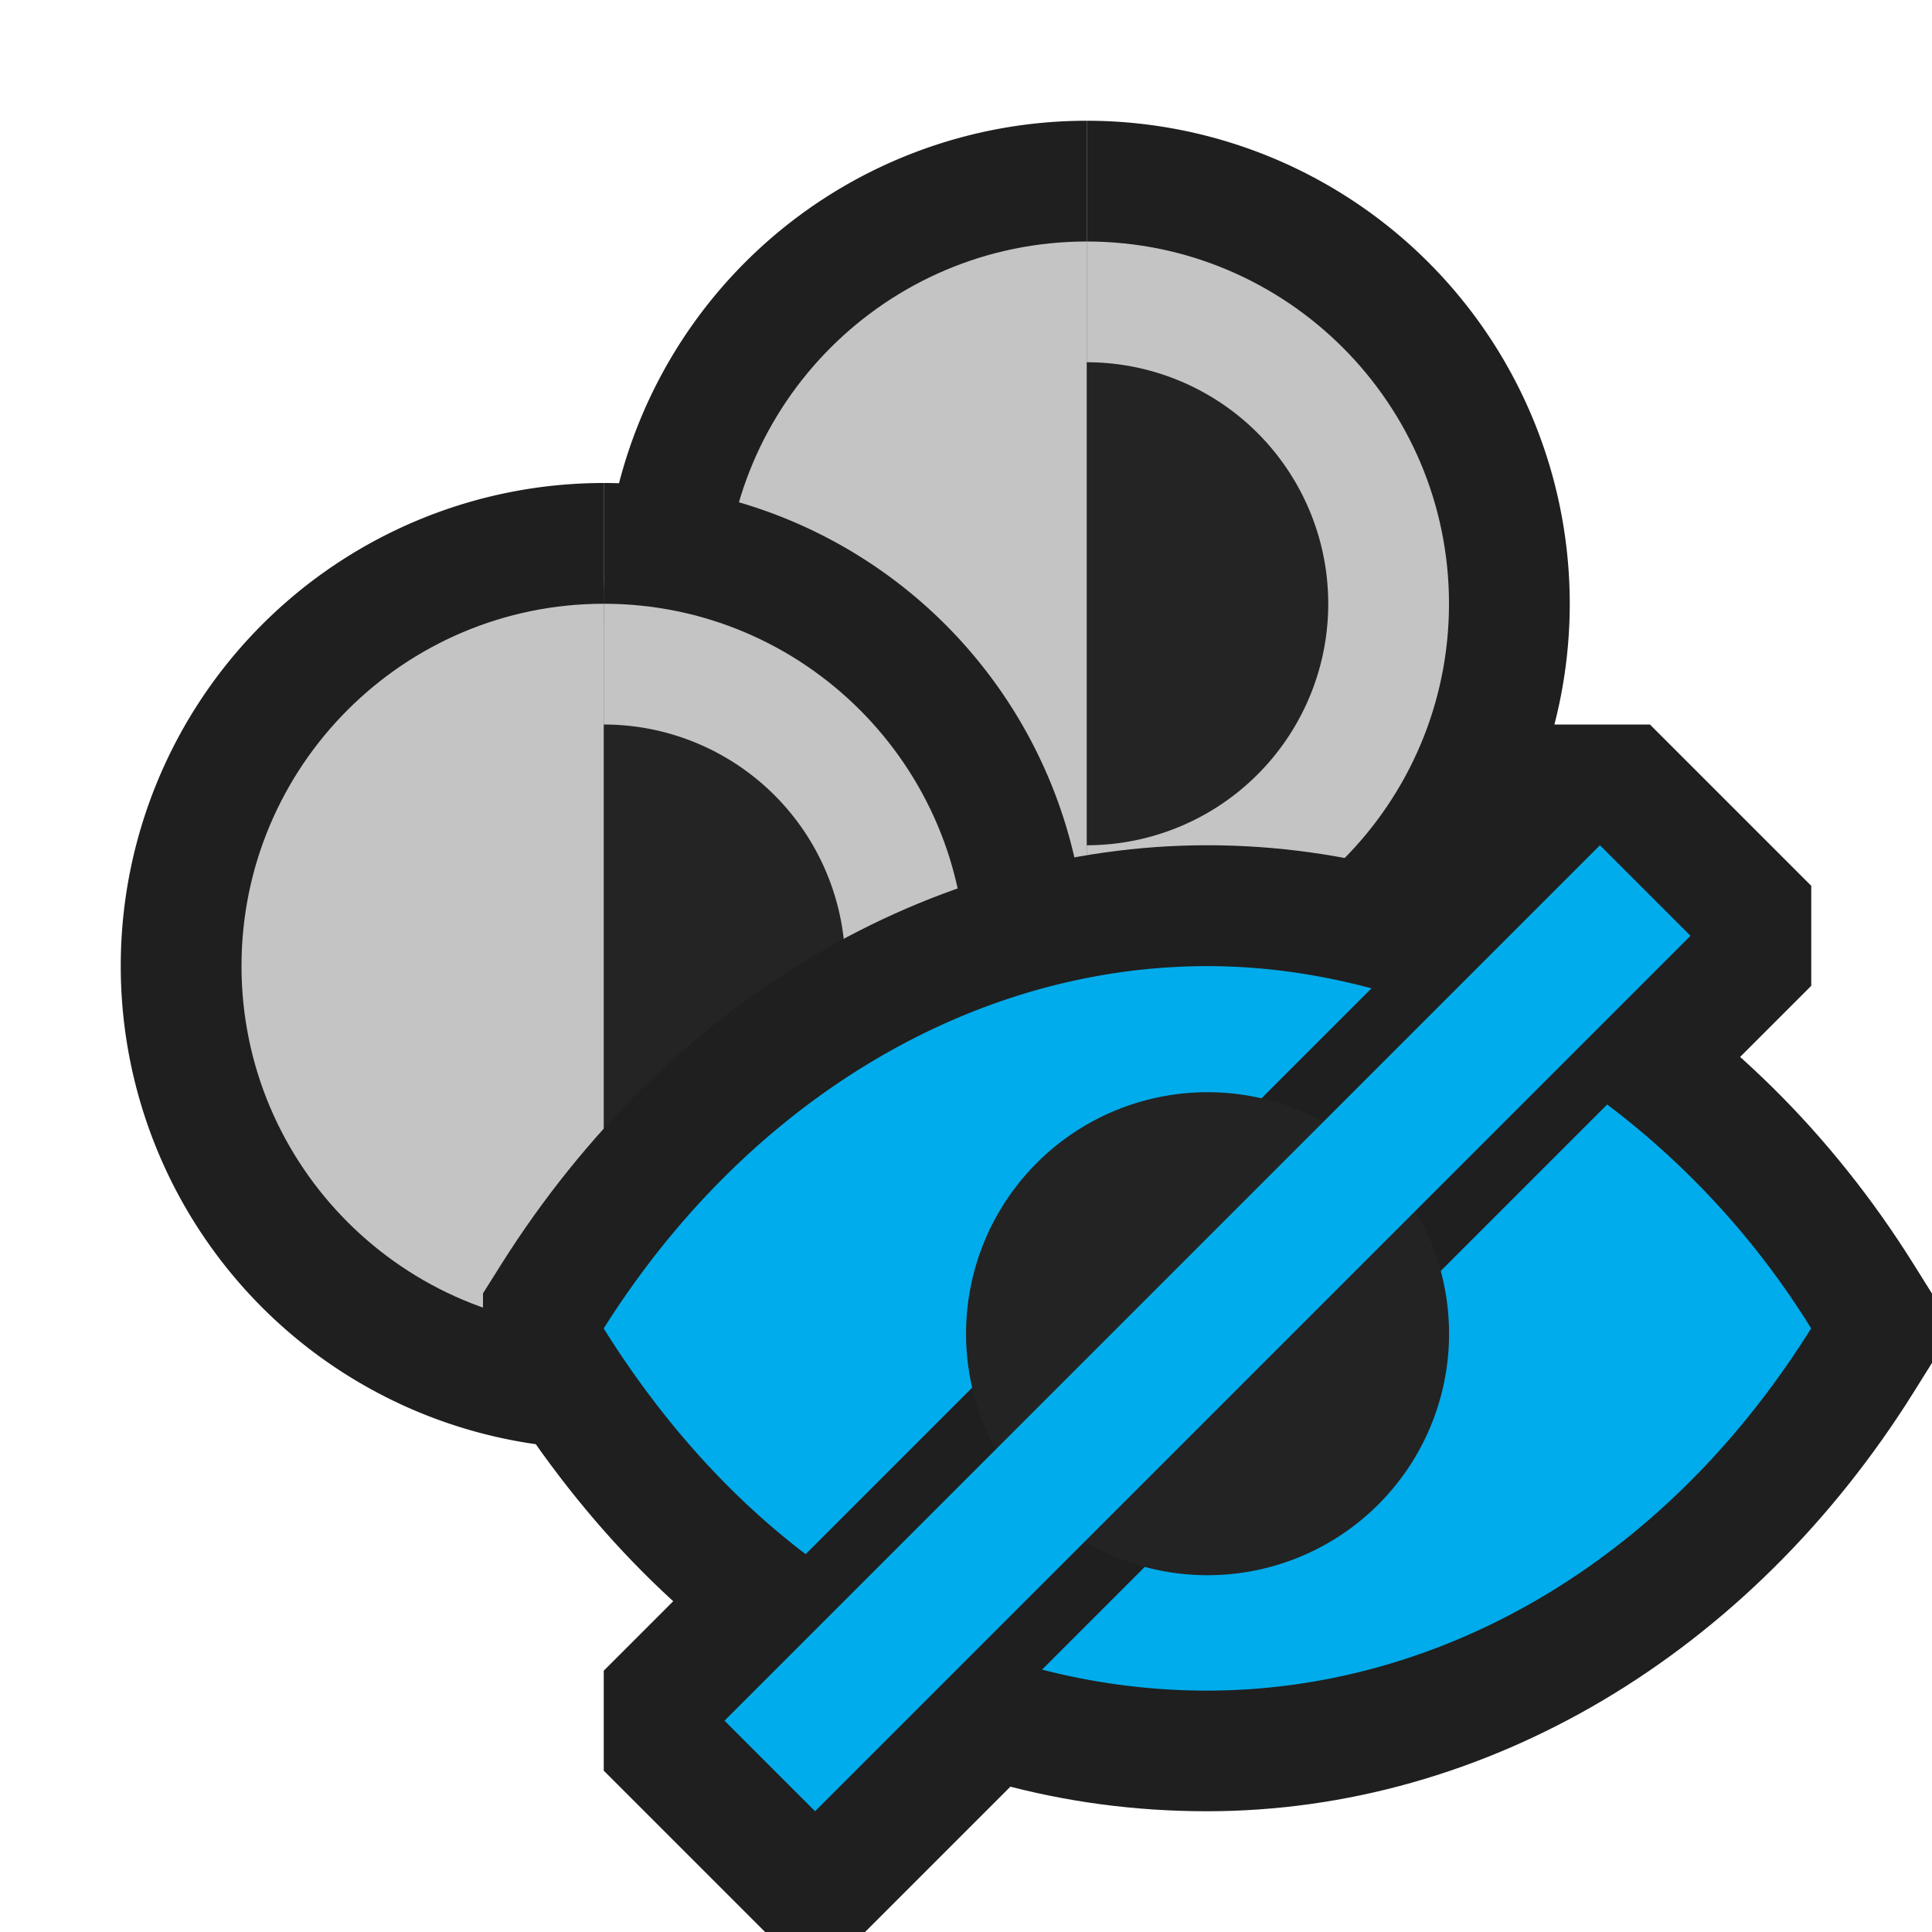 <svg ti:v="1" width="16" height="16" viewBox="0 0 16 16" xmlns="http://www.w3.org/2000/svg" xmlns:ti="urn:schemas-jetbrains-com:tisvg"><rect id="frame" width="16" height="16" fill="none"/><g fill-rule="evenodd"><path d="M5 5a4 4 0 0 0 4 4V1a4 4 0 0 0-4 4z" fill="#1F1F1F"/><path d="M13 5a4 4 0 0 0-4-4v8a4 4 0 0 0 4-4z" fill="#1F1F1F"/><path d="M6 5c0 1.656 1.344 3 3 3V2C7.344 2 6 3.344 6 5z" fill="#C4C4C4"/><path d="M12 5c0-1.656-1.344-3-3-3v6c1.656 0 3-1.344 3-3z" fill="#C4C4C4"/><path d="M7 5a2 2 0 0 0 2 2V3a2 2 0 0 0-2 2z" fill="#C4C4C4"/><path d="M11 5a2 2 0 0 0-2-2v4a2 2 0 0 0 2-2z" fill="#242424"/><path d="M1 8a4 4 0 0 0 4 4V4a4 4 0 0 0-4 4z" fill="#1F1F1F"/><path d="M9 8a4 4 0 0 0-4-4v8a4 4 0 0 0 4-4z" fill="#1F1F1F"/><path d="M2 8c0 1.656 1.344 3 3 3V5C3.344 5 2 6.344 2 8z" fill="#C4C4C4"/><path d="M8 8c0-1.656-1.344-3-3-3v6c1.656 0 3-1.344 3-3z" fill="#C4C4C4"/><path d="M3 8a2 2 0 0 0 2 2V6a2 2 0 0 0-2 2z" fill="#C4C4C4"/><path d="M7 8a2 2 0 0 0-2-2v4a2 2 0 0 0 2-2z" fill="#242424"/><path d="M12.836 6L5 13.836v.828L6.336 16h.828L15 8.164v-.828L13.664 6h-.828z" fill="#1F1F1F"/><path d="M16 10.713l-.152-.243C14.489 8.297 12.304 7 10 7c-2.29 0-4.476 1.296-5.846 3.466L4 10.711v.576l.151.242C5.548 13.768 7.623 15 9.995 15c2.307 0 4.494-1.297 5.853-3.47l.152-.243v-.574z" fill="#1F1F1F"/><path d="M13.31 9.147l-4.68 4.68c.45.116.908.174 1.365.174 1.9 0 3.777-1.036 5.004-3a6.818 6.818 0 0 0-1.689-1.854zM5 11.001c1.181-1.873 3.041-3 5-3 .462 0 .916.066 1.358.184l-4.686 4.686c-.615-.468-1.183-1.087-1.673-1.87z" fill="#00ACEB"/><path d="M12 11a2 2 0 1 1-3.999.001A2 2 0 0 1 12 11z" fill="#232323"/><path d="M13.25 7L6 14.25l.75.75L14 7.75 13.25 7z" fill="#00ACEB"/></g></svg>